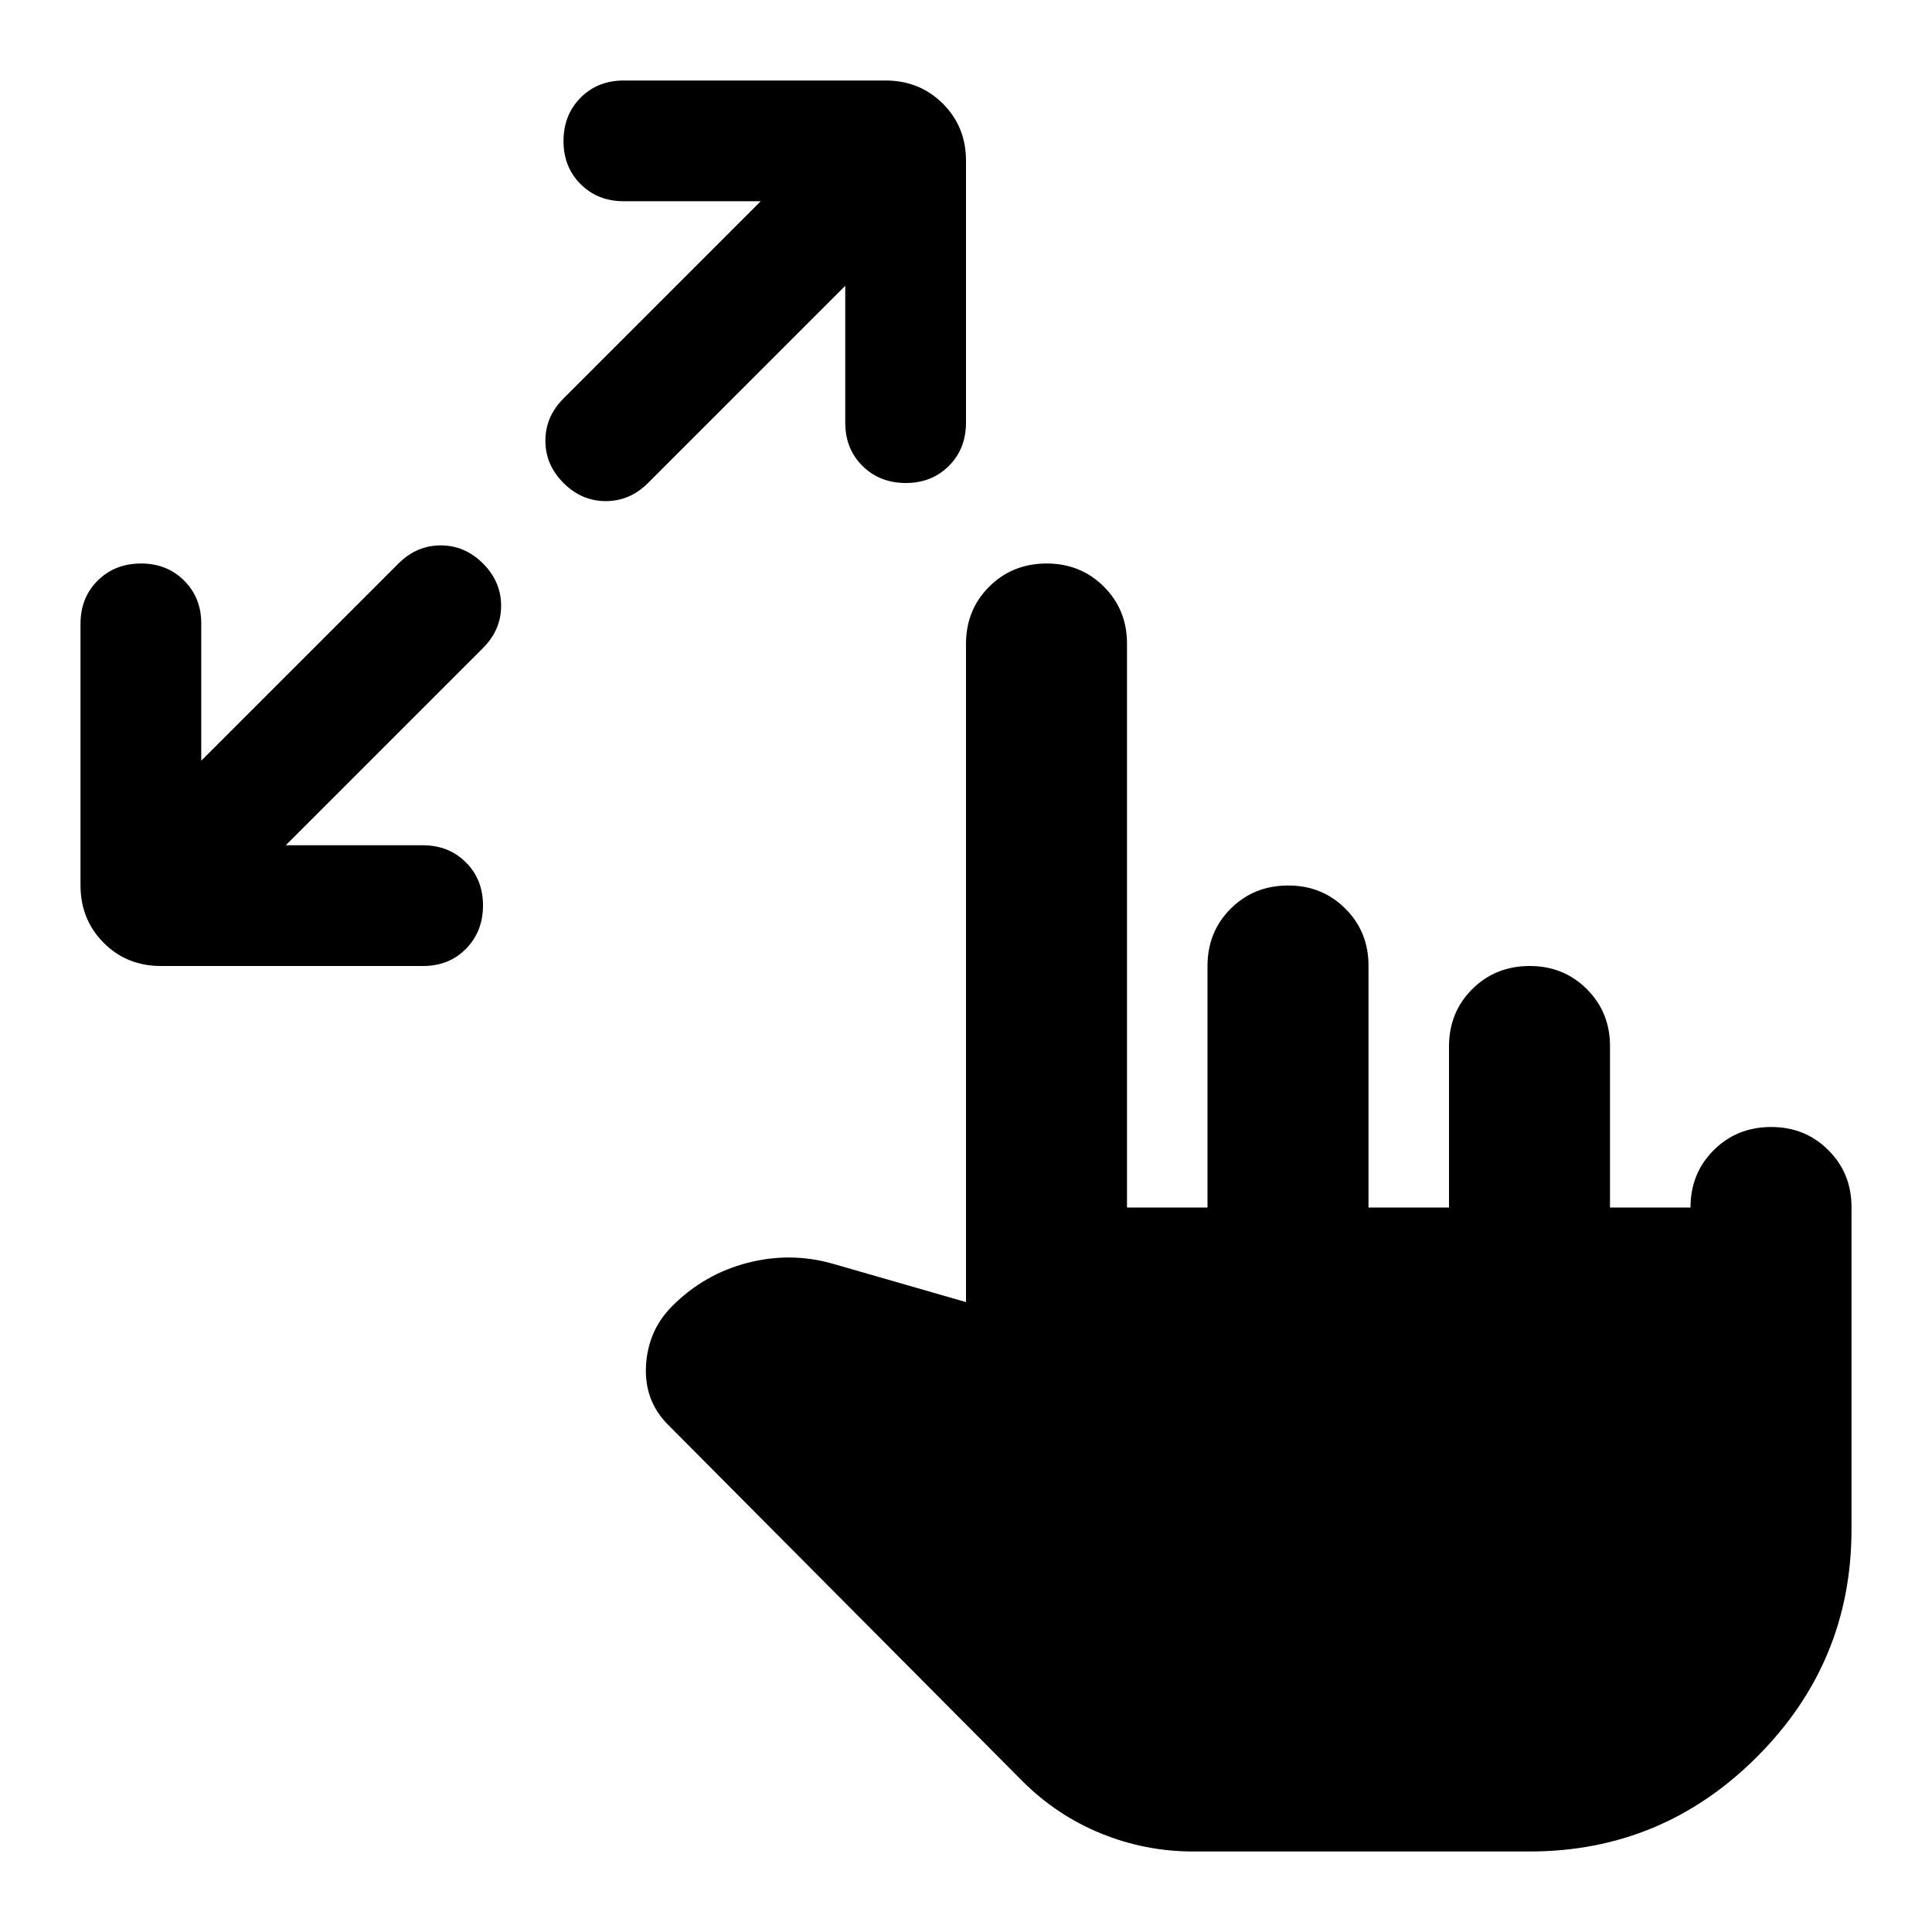 <svg xmlns="http://www.w3.org/2000/svg" viewBox="0 0 24 24" width="24" height="24"><path fill="currentColor" d="M3.55 10.5h1.7q.325 0 .538.213T6 11.25t-.213.538T5.25 12H2q-.425 0-.712-.288T1 11V7.75q0-.325.213-.537T1.75 7t.538.213t.212.537v1.7L4.95 7q.225-.225.525-.225T6 7t.225.525T6 8.05zm6.95-6.95L8.05 6q-.225.225-.525.225T7 6t-.225-.525T7 4.95L9.45 2.5h-1.7q-.325 0-.538-.213T7 1.75t.213-.537T7.75 1H11q.425 0 .713.288T12 2v3.25q0 .325-.213.538T11.25 6t-.537-.213t-.213-.537zM14.825 23q-.6 0-1.15-.225t-.975-.65L8.3 17.7q-.3-.3-.275-.737t.325-.738q.4-.4.938-.538t1.062.013l1.65.475V8q0-.425.288-.712T13 7t.713.288T14 8v7h1v-3q0-.425.288-.712T16 11t.713.288T17 12v3h1v-2q0-.425.288-.712T19 12t.713.288T20 13v2h1q0-.425.288-.712T22 14t.713.288T23 15v4q0 1.65-1.175 2.825T19 23z"/></svg>